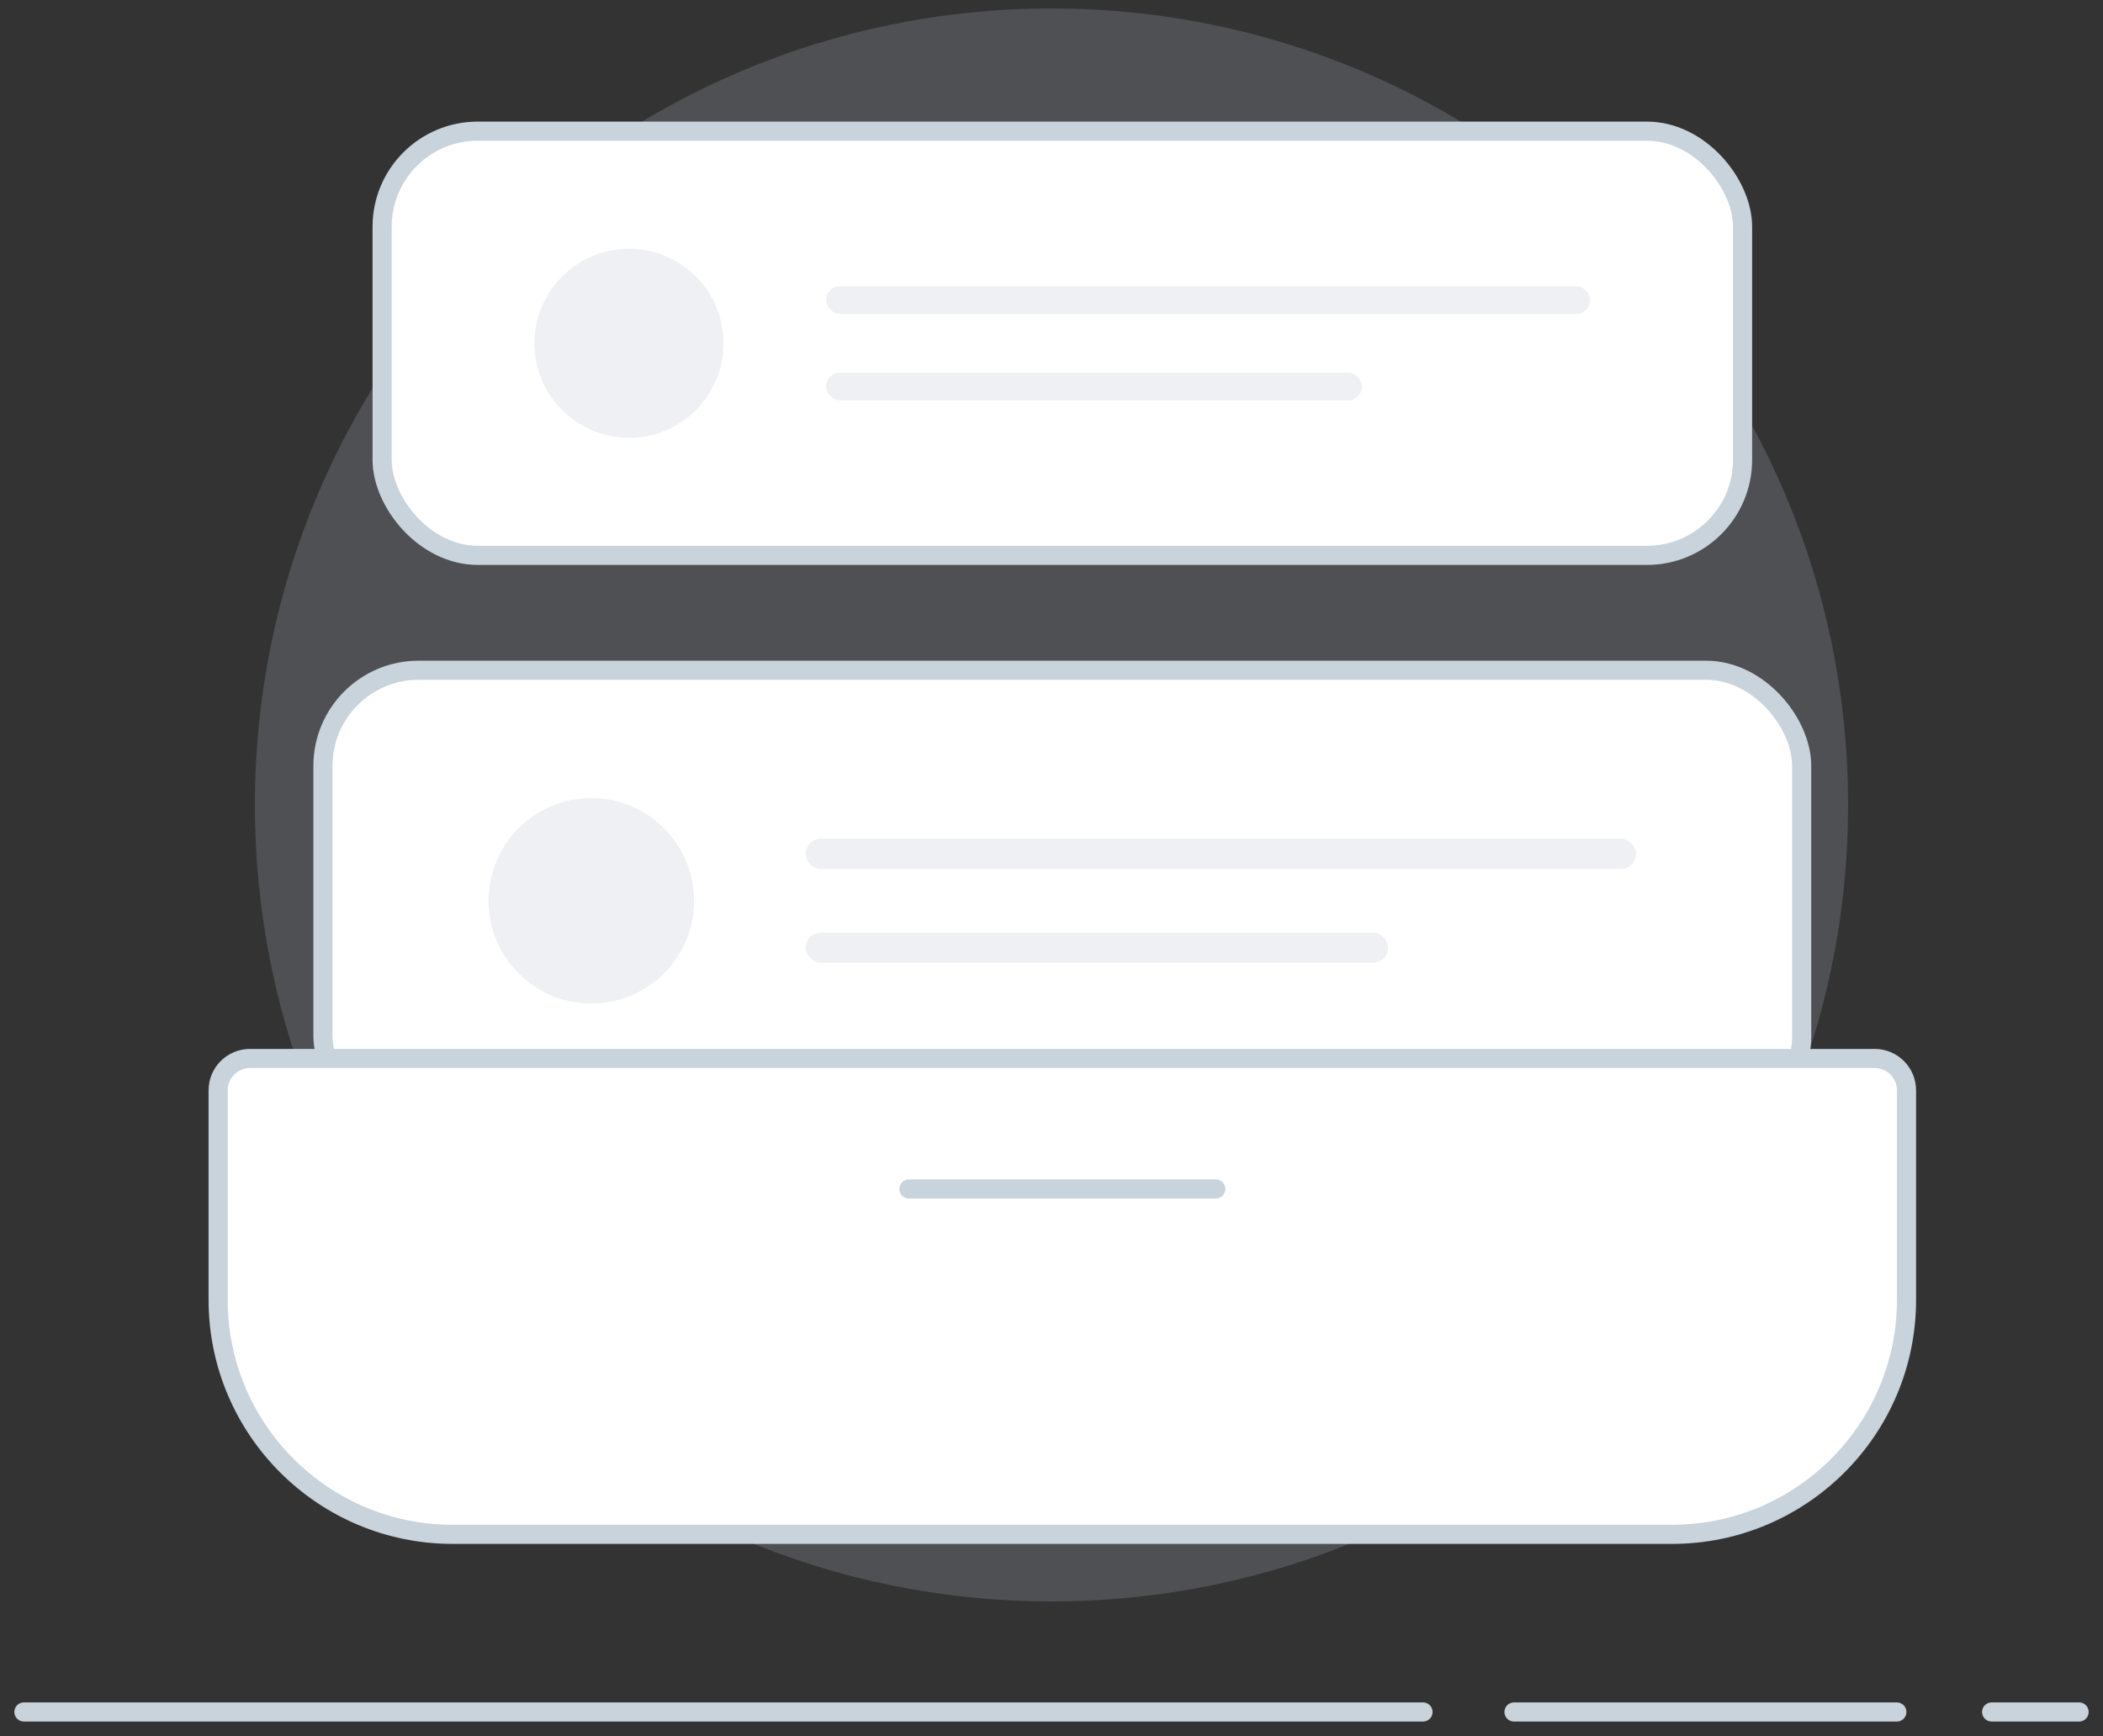 <svg width="132" height="109" viewBox="0 0 132 109" fill="none" xmlns="http://www.w3.org/2000/svg">
  <rect x="0" y="0" width="132" height="109" fill="#333333" stroke="none"/>
  <g id="Group 3044592">
    <path id="Vector" d="M125.01 107.471H130.5M95.03 107.471H119.06M1.5 107.471H89.32" stroke="#C9D3DB" stroke-width="1.2" stroke-linecap="round" stroke-linejoin="round" />
    <path id="Vector_2" opacity="0.2" d="M66 100.531C93.614 100.531 116 78.145 116 50.531C116 22.917 93.614 0.531 66 0.531C38.386 0.531 16 22.917 16 50.531C16 78.145 38.386 100.531 66 100.531Z" fill="#BEC6D2" />
    <g id="Group 3044579">
      <rect id="Rectangle 1869" x="20.271" y="42.076" width="92.816" height="28.945" rx="6" fill="white" stroke="#C9D3DB" stroke-width="1.2" stroke-miterlimit="10" />
      <g id="Group 3044577">
        <circle id="Ellipse 95" cx="37.115" cy="56.549" r="6.451" fill="#ABB8C4" fill-opacity="0.2" />
        <g id="Group 3044576">
          <rect id="Rectangle 1870" x="50.566" y="52.652" width="52.129" height="1.896" rx="0.948" fill="#ABB8C4" fill-opacity="0.2" />
          <rect id="Rectangle 1871" x="50.566" y="58.547" width="36.562" height="1.896" rx="0.948" fill="#ABB8C4" fill-opacity="0.2" />
        </g>
      </g>
    </g>
    <g id="Group 3044580">
      <rect id="Rectangle 1870_2" x="23.984" y="8.234" width="85.393" height="26.63" rx="6" fill="white" stroke="#C9D3DB" stroke-width="1.2" stroke-miterlimit="10" />
      <g id="Group 3044578">
        <circle id="Ellipse 95_2" cx="39.48" cy="21.549" r="5.935" fill="#ABB8C4" fill-opacity="0.2" />
        <g id="Group 3044576_2">
          <rect id="Rectangle 1870_3" x="51.855" y="17.965" width="47.959" height="1.744" rx="0.872" fill="#ABB8C4" fill-opacity="0.2" />
          <rect id="Rectangle 1871_2" x="51.855" y="23.389" width="33.637" height="1.744" rx="0.872" fill="#ABB8C4" fill-opacity="0.2" />
        </g>
      </g>
    </g>
    <g id="Group 3044581">
      <path id="Rectangle 1868" d="M13.691 68.447C13.691 67.343 14.587 66.447 15.691 66.447H117.668C118.773 66.447 119.668 67.343 119.668 68.447V81.593C119.668 89.726 113.074 96.32 104.941 96.32H28.419C20.285 96.32 13.691 89.726 13.691 81.593V68.447Z" fill="white" stroke="#C9D3DB" stroke-width="1.2" stroke-miterlimit="10" />
      <path id="Vector 69" d="M57.051 74.637H76.31" stroke="#C9D3DB" stroke-width="1.2" stroke-miterlimit="10" stroke-linecap="round" />
    </g>
  </g>
</svg>